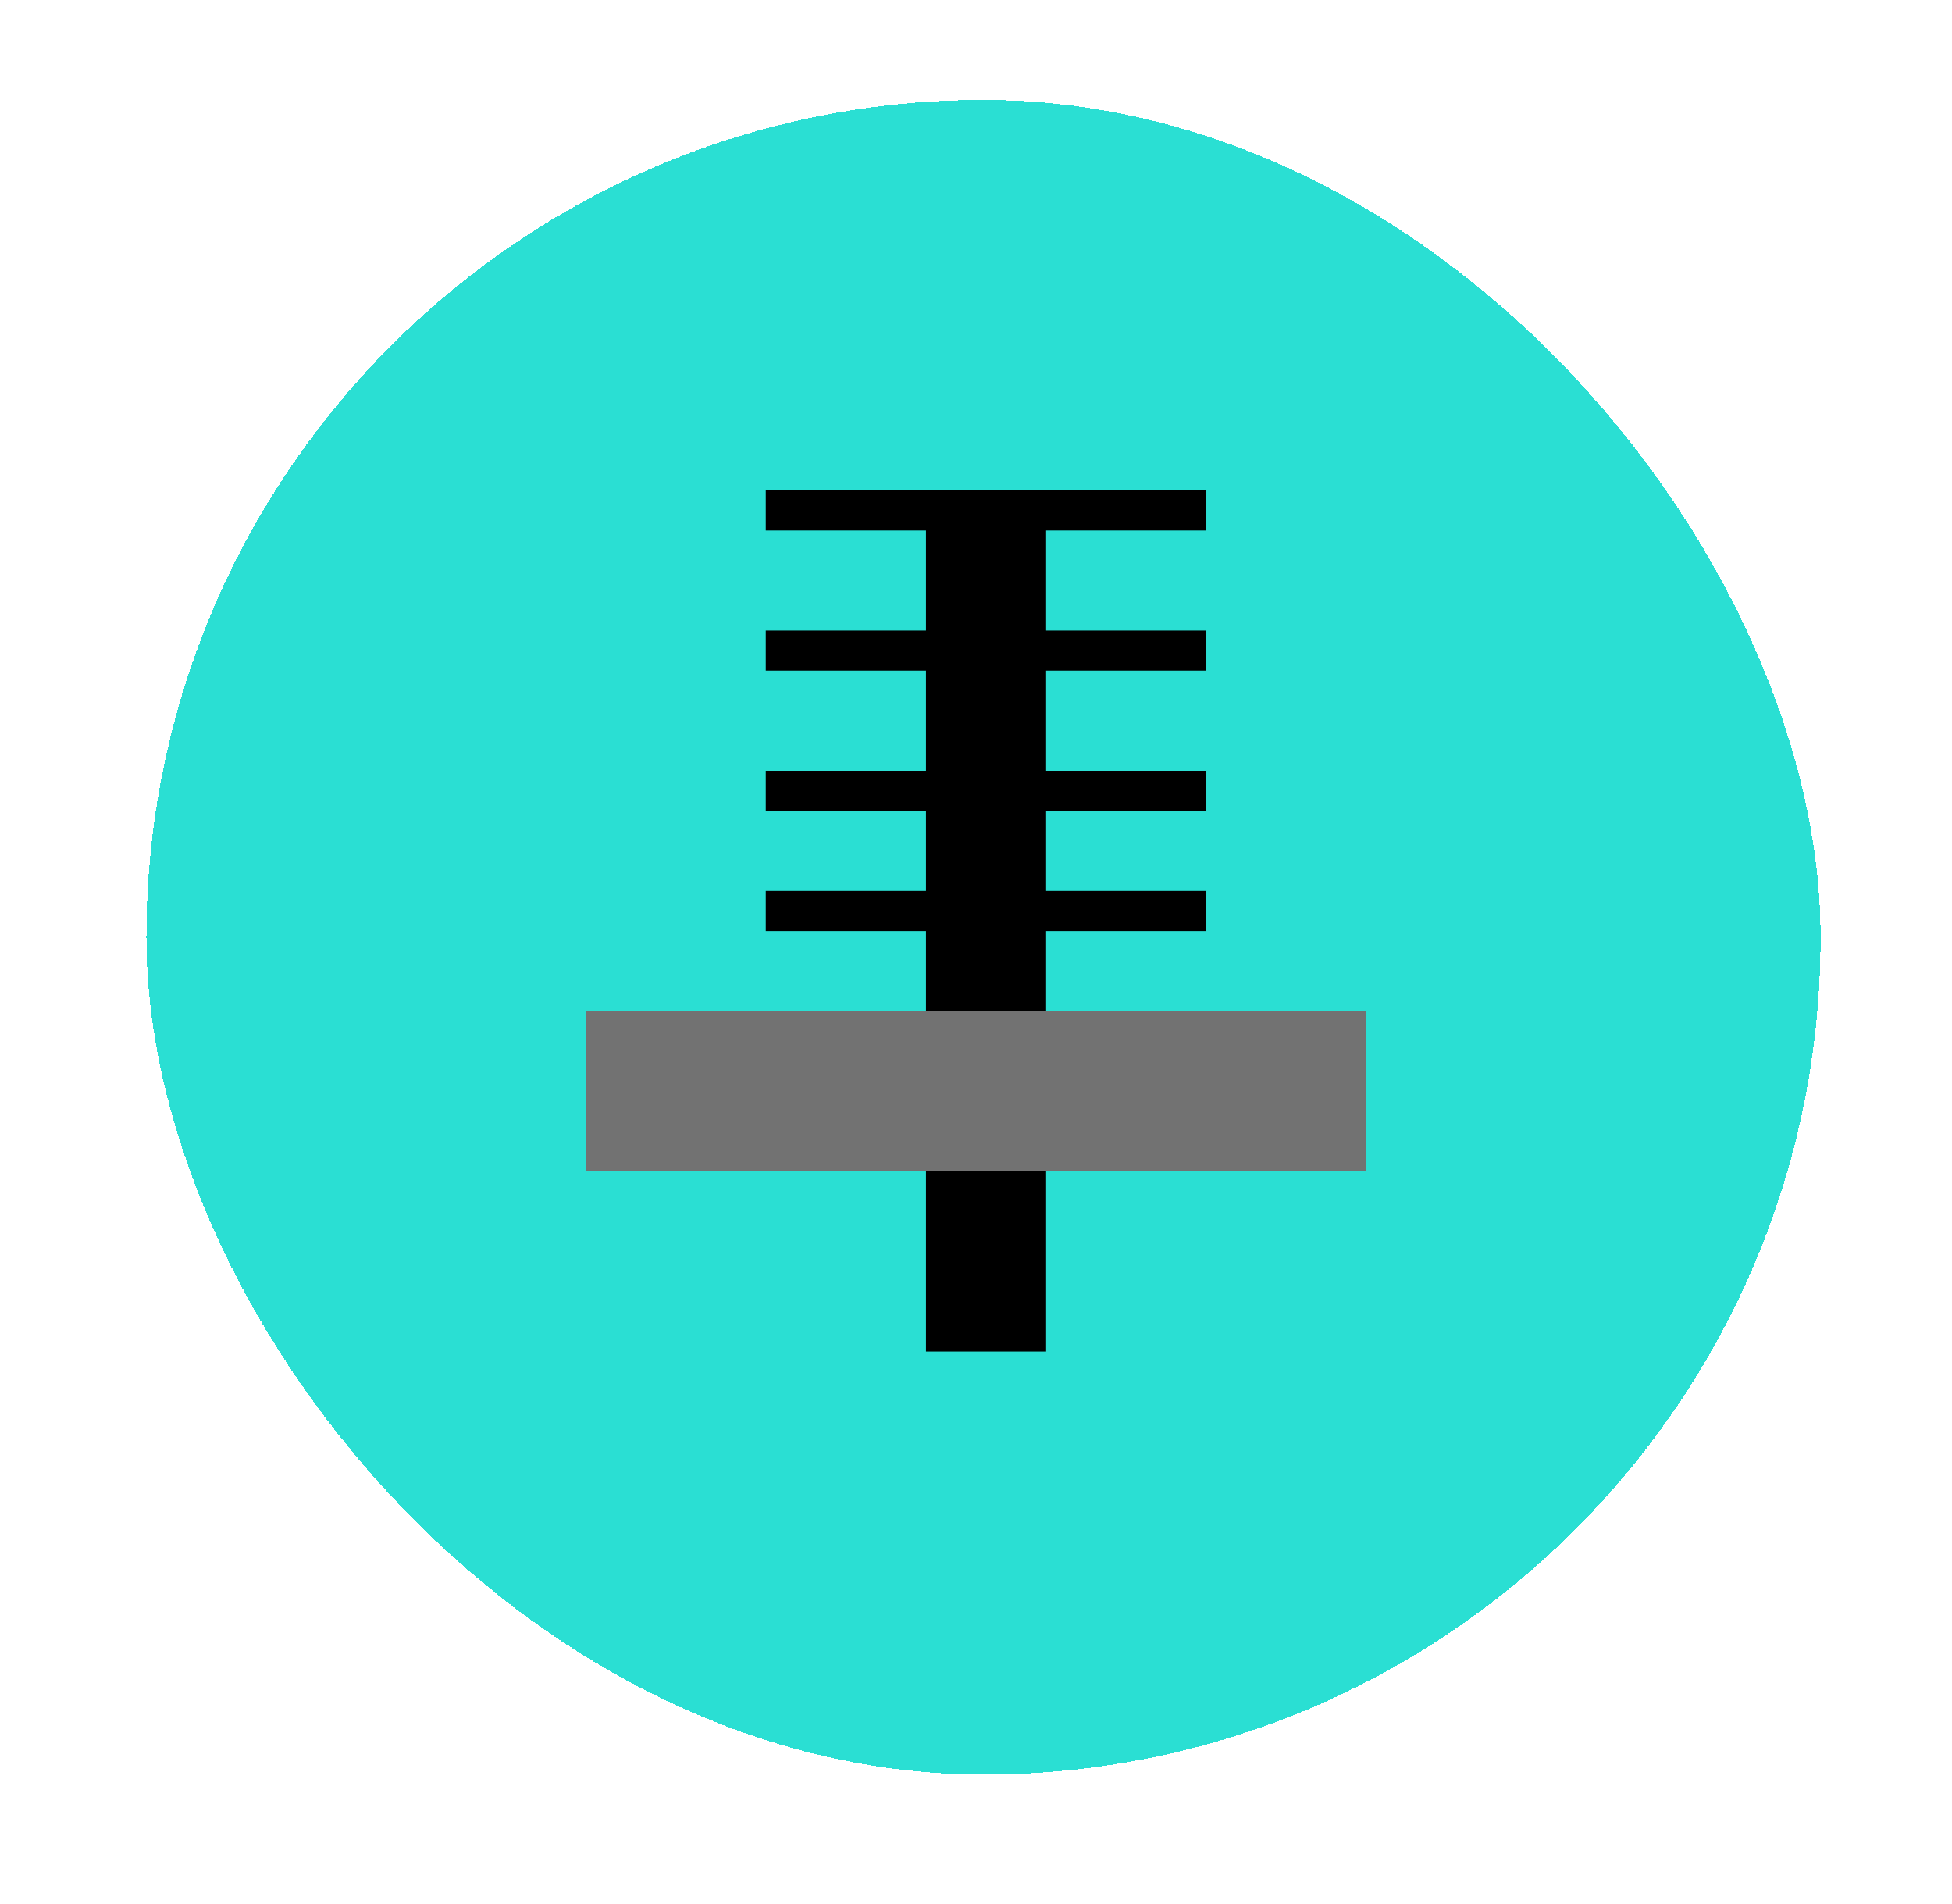 <svg width="40" height="39" viewBox="0 0 40 39" fill="none" xmlns="http://www.w3.org/2000/svg">
<g filter="url(#filter0_d_603_3588)">
<rect x="3" width="34.307" height="34.307" rx="17.153" fill="#2ADFD3" shape-rendering="crispEdges"/>
<rect x="15.692" y="8.821" width="0.821" height="9.026" transform="rotate(-90 15.692 8.821)" fill="black"/>
<rect x="15.692" y="11.692" width="0.821" height="9.026" transform="rotate(-90 15.692 11.692)" fill="black"/>
<rect x="15.692" y="14.565" width="0.821" height="9.026" transform="rotate(-90 15.692 14.565)" fill="black"/>
<rect x="15.692" y="17.026" width="0.821" height="9.026" transform="rotate(-90 15.692 17.026)" fill="black"/>
<rect x="18.975" y="8" width="2.462" height="17.641" fill="black"/>
<rect x="12" y="21.949" width="3.282" height="16" transform="rotate(-90 12 21.949)" fill="#727272"/>
</g>
<defs>
<filter id="filter0_d_603_3588" x="0.952" y="0" width="38.403" height="38.403" filterUnits="userSpaceOnUse" color-interpolation-filters="sRGB">
<feFlood flood-opacity="0" result="BackgroundImageFix"/>
<feColorMatrix in="SourceAlpha" type="matrix" values="0 0 0 0 0 0 0 0 0 0 0 0 0 0 0 0 0 0 127 0" result="hardAlpha"/>
<feOffset dy="2.048"/>
<feGaussianBlur stdDeviation="1.024"/>
<feComposite in2="hardAlpha" operator="out"/>
<feColorMatrix type="matrix" values="0 0 0 0 0 0 0 0 0 0 0 0 0 0 0 0 0 0 0.25 0"/>
<feBlend mode="normal" in2="BackgroundImageFix" result="effect1_dropShadow_603_3588"/>
<feBlend mode="normal" in="SourceGraphic" in2="effect1_dropShadow_603_3588" result="shape"/>
</filter>
</defs>
</svg>
